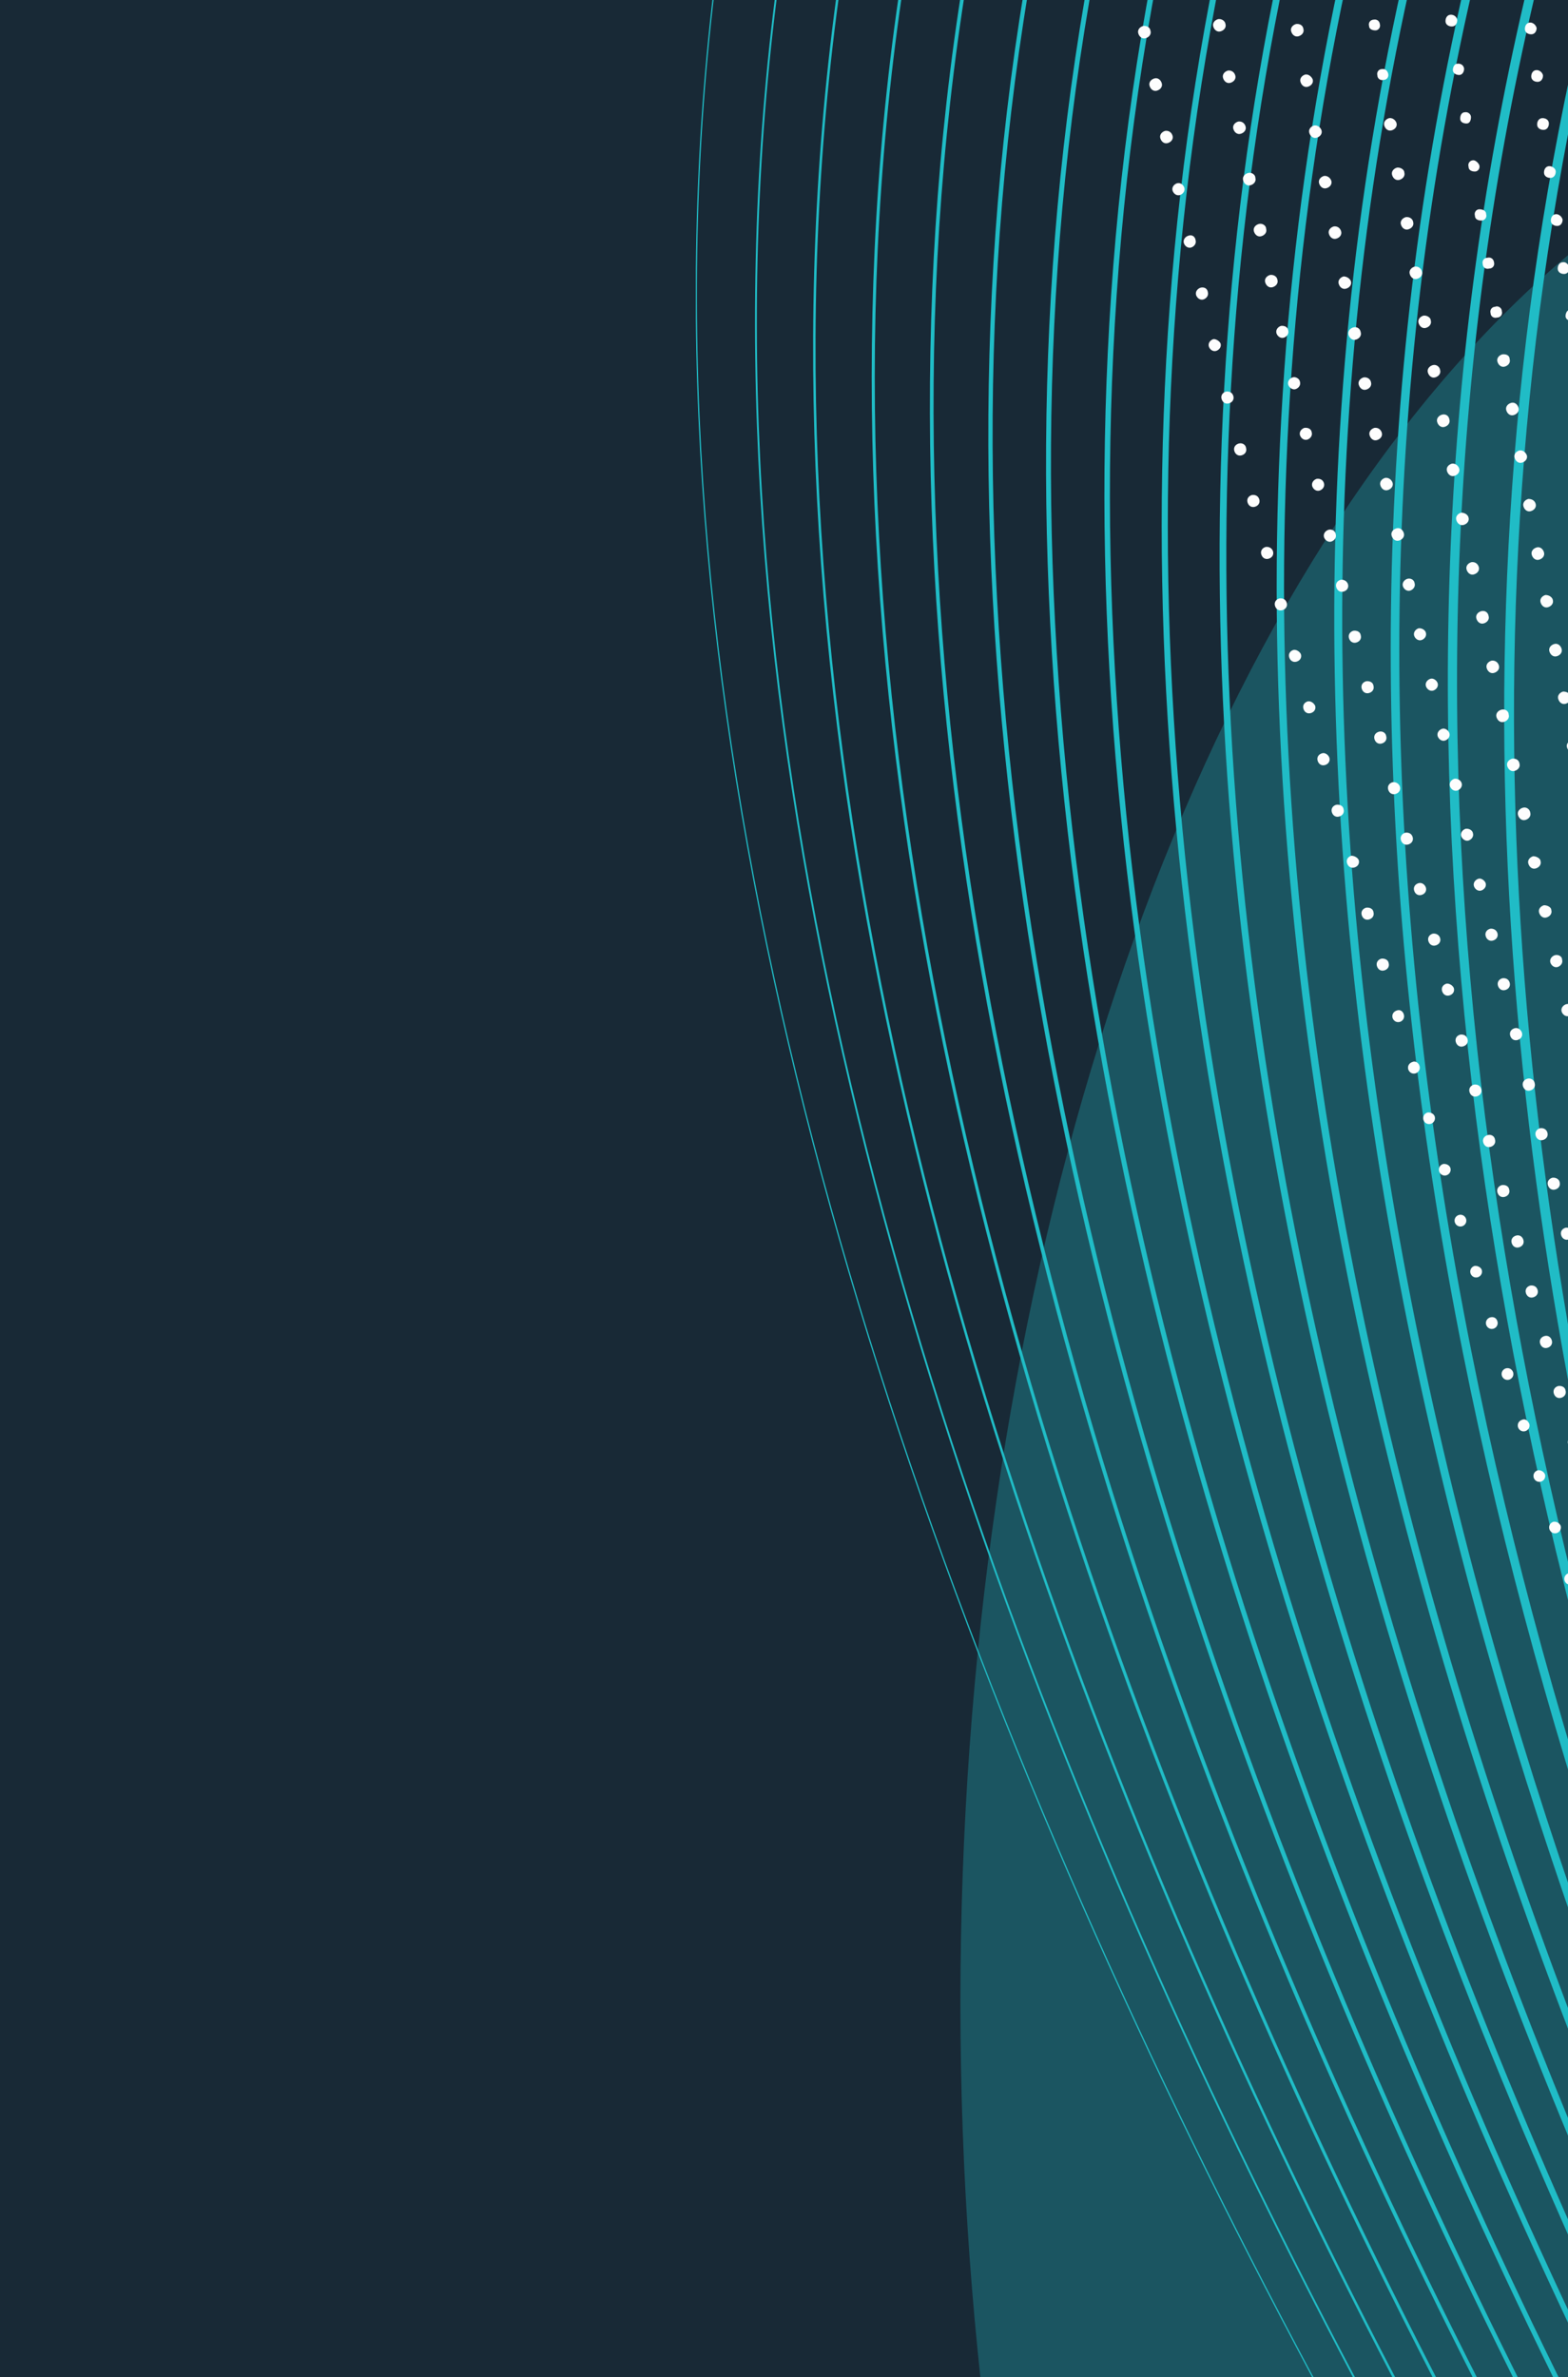 <svg width="320" height="485" viewBox="0 0 320 485" fill="none" xmlns="http://www.w3.org/2000/svg">
<g clip-path="url(#clip0_1093_2917)">
<rect width="320" height="485" fill="#182936"/>
<g opacity="0.3" filter="url(#filter0_f_1093_2917)">
<ellipse cx="407.5" cy="408.5" rx="211.5" ry="391.5" fill="#20BCC6"/>
</g>
<g clip-path="url(#clip1_1093_2917)">
<path d="M232.299 -216.7C40.499 33.6 194.399 375.7 326.499 585.6" stroke="#20BCC6" stroke-width="0.25" stroke-miterlimit="10" stroke-linecap="round"/>
<path d="M246.299 -216.7C52.999 36.3 204.299 377.5 334.699 586.3" stroke="#20BCC6" stroke-width="0.375" stroke-miterlimit="10" stroke-linecap="round"/>
<path d="M259.999 -216.6C69.299 33.7 208.099 365.4 334.599 574" stroke="#20BCC6" stroke-width="0.5" stroke-miterlimit="10" stroke-linecap="round"/>
<path d="M273.999 -216.7C85.899 30.9 212.199 353 334.699 561.2" stroke="#20BCC6" stroke-width="0.625" stroke-miterlimit="10" stroke-linecap="round"/>
<path d="M287.799 -216.6C102.599 27.9 216.799 340.4 334.699 547.8" stroke="#20BCC6" stroke-width="0.75" stroke-miterlimit="10" stroke-linecap="round"/>
<path d="M301.701 -216.5C119.701 24.5 221.701 327.2 334.601 533.5" stroke="#20BCC6" stroke-width="0.875" stroke-miterlimit="10" stroke-linecap="round"/>
<path d="M315.499 -216.4C136.799 20.8 226.999 314 334.699 518.8" stroke="#20BCC6" stroke-miterlimit="10" stroke-linecap="round"/>
<path d="M329.499 -216.3C154.399 16.7 232.799 299.9 334.699 502.8" stroke="#20BCC6" stroke-width="1.125" stroke-miterlimit="10" stroke-linecap="round"/>
<path d="M334.1 -203.4C174.5 22.5 240.7 289.4 334.7 486.3" stroke="#20BCC6" stroke-width="1.25" stroke-miterlimit="10" stroke-linecap="round"/>
<path d="M334.102 -182.5C195.802 33.3 250.102 280 334.702 468" stroke="#20BCC6" stroke-width="1.375" stroke-miterlimit="10" stroke-linecap="round"/>
<path d="M334.1 -159.8C216.5 44.2 259.8 270.6 334.7 448.5" stroke="#20BCC6" stroke-width="1.5" stroke-miterlimit="10" stroke-linecap="round"/>
<path d="M334.1 -133.9C236.9 55.9 270.2 260.7 334.7 426.9" stroke="#20BCC6" stroke-width="1.625" stroke-miterlimit="10" stroke-linecap="round"/>
<path d="M334.102 -105.4C256.602 68 280.802 250.2 334.702 403" stroke="#20BCC6" stroke-width="1.75" stroke-miterlimit="10" stroke-linecap="round"/>
<path d="M334.699 375.1C292.199 238.6 275.999 81 334.099 -72.4" stroke="#20BCC6" stroke-width="1.875" stroke-miterlimit="10" stroke-linecap="round"/>
<path d="M334.699 342.3C304.099 225.7 294.599 95.6 334.099 -33.6" stroke="#20BCC6" stroke-width="2" stroke-miterlimit="10" stroke-linecap="round"/>
<path d="M321.598 321.8C321.798 322.5 321.398 323.1 320.798 323.3C320.098 323.5 319.498 323.1 319.298 322.5C319.098 321.8 319.498 321.2 320.098 321C320.598 320.8 321.398 321.1 321.598 321.8Z" fill="#FDFDFD"/>
<path d="M318.5 311.3C318.7 312 318.3 312.6 317.7 312.8C317 313 316.4 312.6 316.2 312C316 311.3 316.4 310.7 317 310.5C317.6 310.4 318.2 310.7 318.5 311.3Z" fill="#FDFDFD"/>
<path d="M315.301 300.8C315.501 301.5 315.101 302.1 314.501 302.3C313.801 302.5 313.201 302.1 313.001 301.5C312.801 300.8 313.201 300.2 313.801 300C314.401 299.9 315.001 300.2 315.301 300.8Z" fill="#FDFDFD"/>
<path d="M312.098 290.5C312.298 291.2 311.898 291.8 311.298 292C310.598 292.2 309.998 291.8 309.798 291.2C309.598 290.5 309.998 289.9 310.598 289.7C311.198 289.4 311.798 289.8 312.098 290.5Z" fill="#FDFDFD"/>
<path d="M308.801 280C309.001 280.7 308.601 281.3 308.001 281.5C307.301 281.7 306.701 281.3 306.501 280.7C306.301 280 306.701 279.4 307.301 279.2C308.001 279 308.601 279.4 308.801 280Z" fill="#FDFDFD"/>
<path d="M305.598 269.6C305.798 270.3 305.398 270.9 304.798 271.1C304.098 271.3 303.498 270.9 303.298 270.3C303.098 269.6 303.498 269 304.098 268.8C304.798 268.6 305.398 268.9 305.598 269.6Z" fill="#FDFDFD"/>
<path d="M302.399 259.1C302.599 259.8 302.199 260.4 301.599 260.6C300.899 260.8 300.299 260.4 300.099 259.8C299.899 259.1 300.299 258.5 300.899 258.3C301.399 258.2 302.199 258.5 302.399 259.1Z" fill="#FDFDFD"/>
<path d="M299.2 248.7C299.4 249.4 299 250 298.4 250.2C297.7 250.4 297.1 250 296.9 249.4C296.7 248.7 297.1 248.1 297.7 247.9C298.4 247.7 299 248.1 299.2 248.7Z" fill="#FDFDFD"/>
<path d="M296 238.3C296.2 239 295.8 239.6 295.2 239.8C294.5 240 293.9 239.6 293.7 239C293.5 238.3 293.9 237.7 294.5 237.5C295.1 237.4 295.8 237.7 296 238.3Z" fill="#FDFDFD"/>
<path d="M292.801 227.8C293.001 228.5 292.601 229.1 292.001 229.3C291.301 229.5 290.701 229.1 290.501 228.5C290.301 227.8 290.701 227.2 291.301 227C291.901 226.9 292.601 227.2 292.801 227.8Z" fill="#FDFDFD"/>
<path d="M289.7 217.5C289.9 218.2 289.5 218.8 288.9 219C288.2 219.2 287.6 218.8 287.4 218.2C287.2 217.5 287.6 216.9 288.2 216.7C288.8 216.4 289.5 216.8 289.7 217.5Z" fill="#FDFDFD"/>
<path d="M286.5 207C286.7 207.7 286.3 208.3 285.7 208.5C285 208.7 284.4 208.3 284.2 207.7C284 207 284.4 206.4 285 206.2C285.7 205.9 286.3 206.3 286.5 207Z" fill="#FDFDFD"/>
<path d="M283.401 196.5C283.601 197.2 283.201 197.8 282.501 198C281.801 198.2 281.201 197.8 281.001 197.1C280.801 196.4 281.201 195.8 281.901 195.6C282.501 195.5 283.301 195.8 283.401 196.5Z" fill="#FDFDFD"/>
<path d="M280.299 186.1C280.499 186.8 280.099 187.4 279.399 187.6C278.699 187.8 278.099 187.4 277.899 186.7C277.699 186 278.099 185.4 278.799 185.2C279.499 185.1 280.199 185.4 280.299 186.1Z" fill="#FDFDFD"/>
<path d="M277.299 175.5C277.499 176.2 277.099 176.8 276.399 177C275.699 177.2 275.099 176.8 274.899 176.1C274.699 175.4 275.099 174.8 275.799 174.6C276.399 174.6 277.099 175 277.299 175.5Z" fill="#FDFDFD"/>
<path d="M274.201 165.1C274.401 165.8 274.001 166.4 273.301 166.6C272.601 166.8 272.001 166.4 271.801 165.7C271.601 165 272.001 164.4 272.701 164.2C273.401 164.1 274.101 164.4 274.201 165.1Z" fill="#FDFDFD"/>
<path d="M271.299 154.6C271.499 155.3 271.099 155.9 270.399 156.1C269.699 156.3 269.099 155.9 268.899 155.2C268.699 154.5 269.099 153.9 269.799 153.7C270.399 153.5 271.099 154 271.299 154.6Z" fill="#FDFDFD"/>
<path d="M268.401 144C268.601 144.7 268.201 145.3 267.501 145.5C266.801 145.7 266.201 145.3 266.001 144.6C265.801 143.9 266.201 143.3 266.901 143.1C267.501 143 268.101 143.4 268.401 144Z" fill="#FDFDFD"/>
<path d="M265.498 133.5C265.698 134.2 265.298 134.8 264.598 135C263.898 135.2 263.298 134.8 263.098 134.1C262.898 133.4 263.298 132.8 263.998 132.6C264.598 132.5 265.298 133 265.498 133.5Z" fill="#FDFDFD"/>
<path d="M262.6 123C262.8 123.7 262.4 124.3 261.7 124.5C261 124.7 260.4 124.3 260.2 123.6C260 122.9 260.4 122.3 261.1 122.1C261.8 122 262.4 122.3 262.6 123Z" fill="#FDFDFD"/>
<path d="M259.799 112.5C259.999 113.2 259.599 113.8 258.899 114C258.199 114.2 257.599 113.8 257.399 113.1C257.199 112.4 257.599 111.8 258.299 111.6C258.899 111.5 259.599 111.8 259.799 112.5Z" fill="#FDFDFD"/>
<path d="M256.998 101.9C257.198 102.6 256.798 103.2 256.098 103.4C255.398 103.6 254.798 103.2 254.598 102.5C254.398 101.8 254.798 101.2 255.498 101C256.198 100.9 256.798 101.2 256.998 101.9Z" fill="#FDFDFD"/>
<path d="M254.299 91.4C254.499 92.1 254.099 92.7 253.399 92.9C252.699 93.1 252.099 92.7 251.899 92C251.699 91.3 252.099 90.7 252.799 90.5C253.499 90.3 254.199 90.7 254.299 91.4Z" fill="#FDFDFD"/>
<path d="M251.701 80.8C251.901 81.5 251.501 82.1 250.801 82.3C250.101 82.5 249.501 82.1 249.301 81.4C249.101 80.7 249.501 80.1 250.201 79.9C250.901 79.8 251.501 80.1 251.701 80.8Z" fill="#FDFDFD"/>
<path d="M249.101 70.1C249.301 70.8 248.801 71.4 248.201 71.6C247.501 71.8 246.901 71.3 246.701 70.7C246.501 70 247.001 69.4 247.601 69.2C248.101 69.1 248.901 69.6 249.101 70.1Z" fill="#FDFDFD"/>
<path d="M246.499 59.6C246.699 60.3 246.199 60.9 245.599 61.1C244.899 61.3 244.299 60.8 244.099 60.2C243.899 59.5 244.399 58.9 244.999 58.7C245.799 58.5 246.399 58.9 246.499 59.6Z" fill="#FDFDFD"/>
<path d="M243.999 49C244.199 49.7 243.699 50.3 243.099 50.5C242.399 50.7 241.799 50.2 241.599 49.6C241.399 48.9 241.899 48.3 242.499 48.1C243.299 47.8 243.899 48.3 243.999 49Z" fill="#FDFDFD"/>
<path d="M241.699 38.3C241.899 39 241.399 39.6 240.799 39.8C240.099 40 239.499 39.5 239.299 38.9C239.099 38.2 239.599 37.6 240.199 37.4C240.899 37.2 241.499 37.7 241.699 38.3Z" fill="#FDFDFD"/>
<path d="M239.298 27.7C239.498 28.4 238.998 29 238.298 29.2C237.598 29.4 236.998 28.9 236.798 28.2C236.598 27.5 237.098 26.9 237.798 26.7C238.498 26.6 239.098 27 239.298 27.7Z" fill="#FDFDFD"/>
<path d="M237.099 17C237.299 17.7 236.799 18.299 236.099 18.5C235.399 18.7 234.799 18.2 234.599 17.5C234.399 16.799 234.899 16.2 235.599 15.999C236.299 15.8 236.899 16.299 237.099 17Z" fill="#FDFDFD"/>
<path d="M234.798 6.3C234.998 7 234.498 7.6 233.798 7.8C233.098 8 232.498 7.5 232.298 6.8C232.098 6.1 232.598 5.5 233.298 5.3C234.098 5.2 234.698 5.6 234.798 6.3Z" fill="#FDFDFD"/>
<path d="M322.401 294C322.601 294.7 322.201 295.3 321.501 295.5C320.801 295.7 320.201 295.3 320.001 294.6C319.801 293.9 320.201 293.3 320.901 293.1C321.601 293 322.301 293.3 322.401 294Z" fill="#FDFDFD"/>
<path d="M319.498 283.7C319.698 284.4 319.298 285 318.598 285.2C317.898 285.4 317.298 285 317.098 284.3C316.898 283.6 317.298 283 317.998 282.8C318.698 282.7 319.398 283 319.498 283.7Z" fill="#FDFDFD"/>
<path d="M316.701 273.5C316.901 274.2 316.501 274.8 315.801 275C315.101 275.2 314.501 274.8 314.301 274.1C314.101 273.4 314.501 272.8 315.201 272.6C315.901 272.4 316.501 272.8 316.701 273.5Z" fill="#FDFDFD"/>
<path d="M313.799 263.2C313.999 263.9 313.599 264.5 312.899 264.7C312.199 264.9 311.599 264.5 311.399 263.8C311.199 263.1 311.599 262.5 312.299 262.3C312.999 262.2 313.599 262.5 313.799 263.2Z" fill="#FDFDFD"/>
<path d="M310.901 253C311.101 253.7 310.701 254.3 310.001 254.5C309.301 254.7 308.701 254.3 308.501 253.6C308.301 252.9 308.701 252.3 309.401 252.1C310.101 251.9 310.701 252.3 310.901 253Z" fill="#FDFDFD"/>
<path d="M307.998 242.7C308.198 243.4 307.798 244 307.098 244.2C306.398 244.4 305.798 244 305.598 243.3C305.398 242.6 305.798 242 306.498 241.8C307.198 241.7 307.898 242 307.998 242.7Z" fill="#FDFDFD"/>
<path d="M305.1 232.5C305.3 233.2 304.9 233.8 304.2 234C303.5 234.2 302.9 233.8 302.7 233.1C302.5 232.4 302.9 231.8 303.6 231.6C304.3 231.4 305 231.8 305.1 232.5Z" fill="#FDFDFD"/>
<path d="M302.299 222.2C302.499 222.9 302.099 223.5 301.399 223.7C300.699 223.9 300.099 223.5 299.899 222.8C299.699 222.1 300.099 221.5 300.799 221.3C301.499 221.2 302.099 221.5 302.299 222.2Z" fill="#FDFDFD"/>
<path d="M299.498 212C299.698 212.7 299.298 213.3 298.598 213.5C297.898 213.7 297.298 213.3 297.098 212.6C296.898 211.9 297.298 211.3 297.998 211.1C298.698 211 299.298 211.3 299.498 212Z" fill="#FDFDFD"/>
<path d="M296.701 201.6C296.901 202.3 296.501 202.9 295.801 203.1C295.101 203.3 294.501 202.9 294.301 202.2C294.101 201.5 294.501 200.9 295.201 200.7C295.801 200.6 296.501 201.1 296.701 201.6Z" fill="#FDFDFD"/>
<path d="M293.901 191.4C294.101 192.1 293.701 192.7 293.001 192.9C292.301 193.1 291.701 192.7 291.501 192C291.301 191.3 291.701 190.7 292.401 190.5C293.001 190.4 293.701 190.7 293.901 191.4Z" fill="#FDFDFD"/>
<path d="M290.998 181.1C291.198 181.8 290.798 182.4 290.098 182.6C289.398 182.8 288.798 182.4 288.598 181.7C288.398 181 288.798 180.4 289.498 180.2C290.198 180 290.798 180.5 290.998 181.1Z" fill="#FDFDFD"/>
<path d="M288.299 170.8C288.499 171.5 288.099 172.1 287.399 172.3C286.699 172.5 286.099 172.1 285.899 171.4C285.699 170.7 286.099 170.1 286.799 169.9C287.499 169.8 288.099 170.1 288.299 170.8Z" fill="#FDFDFD"/>
<path d="M285.701 160.5C285.901 161.2 285.501 161.8 284.801 162C284.101 162.2 283.501 161.8 283.301 161.1C283.101 160.4 283.501 159.8 284.201 159.6C284.901 159.5 285.501 159.9 285.701 160.5Z" fill="#FDFDFD"/>
<path d="M282.901 150.2C283.101 150.9 282.701 151.5 282.001 151.7C281.301 151.9 280.701 151.5 280.501 150.8C280.301 150.1 280.701 149.5 281.401 149.3C282.101 149.1 282.801 149.5 282.901 150.2Z" fill="#FDFDFD"/>
<path d="M280.299 139.9C280.499 140.6 280.099 141.2 279.399 141.4C278.699 141.6 278.099 141.2 277.899 140.5C277.699 139.8 278.099 139.2 278.799 139C279.499 138.9 280.199 139.2 280.299 139.9Z" fill="#FDFDFD"/>
<path d="M277.701 129.6C277.901 130.3 277.501 130.9 276.801 131.1C276.101 131.3 275.501 130.9 275.301 130.2C275.101 129.5 275.501 128.9 276.201 128.7C276.901 128.6 277.601 128.9 277.701 129.6Z" fill="#FDFDFD"/>
<path d="M275.1 119.2C275.3 119.9 274.9 120.5 274.2 120.7C273.5 120.9 272.9 120.5 272.7 119.8C272.5 119.1 272.9 118.5 273.6 118.3C274.3 118.2 274.9 118.6 275.1 119.2Z" fill="#FDFDFD"/>
<path d="M272.601 109C272.801 109.7 272.301 110.3 271.701 110.5C271.001 110.7 270.401 110.2 270.201 109.6C270.001 108.9 270.501 108.3 271.101 108.1C271.801 107.9 272.501 108.3 272.601 109Z" fill="#FDFDFD"/>
<path d="M270.199 98.6C270.399 99.3 269.899 99.9 269.299 100.1C268.599 100.3 267.999 99.8 267.799 99.2C267.599 98.5 268.099 97.9 268.699 97.7C269.399 97.6 269.999 97.9 270.199 98.6Z" fill="#FDFDFD"/>
<path d="M267.699 88.2C267.899 88.9 267.399 89.5 266.799 89.7C266.099 89.9 265.499 89.4 265.299 88.8C265.099 88.1 265.599 87.5 266.199 87.3C266.899 87.2 267.599 87.5 267.699 88.2Z" fill="#FDFDFD"/>
<path d="M265.3 77.9C265.5 78.6 265 79.2 264.4 79.4C263.8 79.6 263.1 79.1 262.9 78.5C262.7 77.8 263.2 77.2 263.8 77C264.3 76.8 265.2 77.2 265.3 77.9Z" fill="#FDFDFD"/>
<path d="M262.902 67.4C263.102 68.1 262.602 68.7 262.002 68.9C261.302 69.1 260.702 68.6 260.502 68C260.302 67.3 260.802 66.7 261.402 66.5C262.102 66.4 262.802 66.7 262.902 67.4Z" fill="#FDFDFD"/>
<path d="M260.701 57.1C260.901 57.8 260.401 58.4 259.701 58.6C259.001 58.8 258.401 58.3 258.201 57.6C258.001 56.9 258.501 56.3 259.201 56.1C259.901 56 260.601 56.4 260.701 57.1Z" fill="#FDFDFD"/>
<path d="M258.4 46.7C258.6 47.4 258.1 48 257.4 48.2C256.7 48.4 256.1 47.9 255.9 47.2C255.7 46.5 256.2 45.9 256.9 45.7C257.6 45.5 258.4 46 258.4 46.7Z" fill="#FDFDFD"/>
<path d="M256.201 36.3C256.401 37 255.901 37.6 255.201 37.8C254.501 38 253.901 37.5 253.701 36.8C253.501 36.1 254.001 35.5 254.701 35.3C255.401 35.1 256.201 35.6 256.201 36.3Z" fill="#FDFDFD"/>
<path d="M254.201 25.8C254.401 26.5 253.901 27.1 253.201 27.3C252.501 27.5 251.901 27 251.701 26.3C251.501 25.6 252.001 25 252.701 24.8C253.401 24.7 254.001 25.1 254.201 25.8Z" fill="#FDFDFD"/>
<path d="M252.099 15.4C252.299 16.1 251.799 16.7 251.099 16.9C250.399 17.1 249.799 16.6 249.599 15.9C249.399 15.2 249.899 14.6 250.599 14.4C251.299 14.3 251.899 14.7 252.099 15.4Z" fill="#FDFDFD"/>
<path d="M250.099 4.9C250.299 5.6 249.799 6.2 249.099 6.4C248.399 6.6 247.799 6.1 247.599 5.4C247.399 4.7 247.899 4.1 248.599 3.9C249.399 3.8 249.999 4.3 250.099 4.9Z" fill="#FDFDFD"/>
<path d="M320.998 251.4C321.198 252.1 320.798 252.7 320.098 252.9C319.398 253.1 318.798 252.7 318.598 252C318.398 251.3 318.798 250.7 319.498 250.5C319.998 250.4 320.798 250.7 320.998 251.4Z" fill="#FDFDFD"/>
<path d="M318.299 241.2C318.499 241.9 318.099 242.5 317.399 242.7C316.699 242.9 316.099 242.5 315.899 241.8C315.699 241.1 316.099 240.5 316.799 240.3C317.499 240.2 318.199 240.6 318.299 241.2Z" fill="#FDFDFD"/>
<path d="M315.799 231.1C315.999 231.8 315.599 232.4 314.899 232.6C314.199 232.8 313.599 232.4 313.399 231.7C313.199 231 313.599 230.4 314.299 230.2C314.999 230.1 315.599 230.4 315.799 231.1Z" fill="#FDFDFD"/>
<path d="M313.201 221C313.401 221.7 313.001 222.3 312.301 222.5C311.601 222.7 311.001 222.3 310.801 221.6C310.601 220.9 311.001 220.3 311.701 220.1C312.301 219.9 313.101 220.3 313.201 221Z" fill="#FDFDFD"/>
<path d="M310.6 210.7C310.8 211.4 310.4 212 309.7 212.2C309 212.4 308.4 212 308.2 211.3C308 210.6 308.4 210 309.1 209.8C309.8 209.6 310.4 210.1 310.6 210.7Z" fill="#FDFDFD"/>
<path d="M308.1 200.5C308.3 201.2 307.9 201.8 307.2 202C306.5 202.2 305.9 201.8 305.7 201.1C305.5 200.4 305.9 199.8 306.6 199.6C307.3 199.5 307.9 199.8 308.1 200.5Z" fill="#FDFDFD"/>
<path d="M305.6 190.4C305.8 191.1 305.4 191.7 304.7 191.9C304 192.1 303.4 191.7 303.2 191C303 190.3 303.4 189.7 304.1 189.5C304.7 189.4 305.4 189.7 305.6 190.4Z" fill="#FDFDFD"/>
<path d="M303.199 180.2C303.399 180.9 302.899 181.5 302.299 181.7C301.599 181.9 300.999 181.4 300.799 180.8C300.599 180.1 301.099 179.5 301.699 179.3C302.199 179.1 302.999 179.6 303.199 180.2Z" fill="#FDFDFD"/>
<path d="M300.601 170C300.801 170.7 300.301 171.3 299.701 171.5C299.101 171.7 298.401 171.2 298.201 170.6C298.001 169.9 298.501 169.3 299.101 169.1C299.801 169 300.501 169.4 300.601 170Z" fill="#FDFDFD"/>
<path d="M298.3 159.8C298.5 160.5 298 161.1 297.4 161.3C296.7 161.5 296.1 161 295.9 160.4C295.7 159.7 296.2 159.1 296.8 158.9C297.3 158.8 298.1 159.1 298.3 159.8Z" fill="#FDFDFD"/>
<path d="M295.8 149.6C296 150.3 295.5 150.9 294.9 151.1C294.2 151.3 293.6 150.8 293.4 150.2C293.2 149.5 293.7 148.9 294.3 148.7C294.9 148.5 295.6 149 295.8 149.6Z" fill="#FDFDFD"/>
<path d="M293.402 139.4C293.602 140.1 293.102 140.7 292.502 140.9C291.802 141.1 291.202 140.6 291.002 140C290.802 139.3 291.302 138.7 291.902 138.5C292.502 138.3 293.202 138.8 293.402 139.4Z" fill="#FDFDFD"/>
<path d="M290.999 129.1C291.199 129.8 290.699 130.4 290.099 130.6C289.399 130.8 288.799 130.3 288.599 129.7C288.399 129 288.899 128.4 289.499 128.2C290.199 128.1 290.899 128.6 290.999 129.1Z" fill="#FDFDFD"/>
<path d="M288.699 119C288.899 119.7 288.399 120.3 287.799 120.5C287.099 120.7 286.499 120.2 286.299 119.6C286.099 118.9 286.599 118.3 287.199 118.1C287.899 117.9 288.599 118.3 288.699 119Z" fill="#FDFDFD"/>
<path d="M286.501 108.8C286.701 109.5 286.201 110.1 285.501 110.3C284.801 110.5 284.201 110 284.001 109.3C283.801 108.6 284.301 108 285.001 107.8C285.701 107.6 286.301 108.1 286.501 108.8Z" fill="#FDFDFD"/>
<path d="M284.201 98.5C284.401 99.2 283.901 99.8 283.201 100C282.501 100.2 281.901 99.7 281.701 99C281.501 98.3 282.001 97.7 282.701 97.5C283.401 97.4 284.001 97.9 284.201 98.5Z" fill="#FDFDFD"/>
<path d="M282.001 88.3C282.201 89 281.701 89.6 281.001 89.8C280.301 90 279.701 89.5 279.501 88.8C279.301 88.1 279.801 87.5 280.501 87.3C281.201 87.2 281.801 87.6 282.001 88.3Z" fill="#FDFDFD"/>
<path d="M279.798 78C279.998 78.7 279.498 79.3 278.798 79.5C278.098 79.7 277.498 79.2 277.298 78.5C277.098 77.8 277.598 77.2 278.298 77C279.098 76.9 279.698 77.4 279.798 78Z" fill="#FDFDFD"/>
<path d="M277.701 67.8C277.901 68.5 277.401 69.1 276.701 69.3C276.001 69.5 275.401 69 275.201 68.3C275.001 67.6 275.501 67 276.201 66.8C277.001 66.6 277.601 67.1 277.701 67.8Z" fill="#FDFDFD"/>
<path d="M275.701 57.4C275.901 58.1 275.401 58.7 274.701 58.9C274.001 59.1 273.401 58.6 273.201 57.9C273.001 57.2 273.501 56.6 274.201 56.4C274.801 56.4 275.501 56.8 275.701 57.4Z" fill="#FDFDFD"/>
<path d="M273.701 47.2C273.901 47.9 273.401 48.5 272.701 48.7C272.001 48.9 271.401 48.4 271.201 47.7C271.001 47 271.501 46.4 272.201 46.2C272.901 46.1 273.501 46.5 273.701 47.2Z" fill="#FDFDFD"/>
<path d="M271.701 36.9C271.901 37.599 271.401 38.2 270.701 38.4C270.001 38.599 269.401 38.099 269.201 37.4C269.001 36.7 269.501 36.099 270.201 35.9C270.901 35.8 271.501 36.3 271.701 36.9Z" fill="#FDFDFD"/>
<path d="M269.701 26.6C269.901 27.3 269.401 27.9 268.701 28.1C268.001 28.3 267.401 27.8 267.201 27.1C267.001 26.4 267.501 25.8 268.201 25.6C268.901 25.5 269.501 26 269.701 26.6Z" fill="#FDFDFD"/>
<path d="M267.9 16.201C268.1 16.901 267.6 17.5 266.9 17.701C266.2 17.901 265.6 17.401 265.4 16.701C265.2 16 265.7 15.4 266.4 15.2C267.1 15.101 267.7 15.7 267.9 16.201Z" fill="#FDFDFD"/>
<path d="M266.001 5.9C266.201 6.6 265.701 7.2 265.001 7.4C264.301 7.6 263.701 7.1 263.501 6.4C263.301 5.7 263.801 5.1 264.501 4.9C265.301 4.8 265.901 5.2 266.001 5.9Z" fill="#FDFDFD"/>
<path d="M321.101 205.8C321.301 206.5 320.801 207.1 320.201 207.3C319.501 207.5 318.901 207 318.701 206.4C318.501 205.7 319.001 205.1 319.601 204.9C320.401 204.7 321.001 205.1 321.101 205.8Z" fill="#FDFDFD"/>
<path d="M318.8 195.8C319 196.5 318.5 197.1 317.9 197.3C317.2 197.5 316.6 197 316.4 196.4C316.2 195.7 316.7 195.1 317.3 194.9C318 194.7 318.8 195.1 318.8 195.8Z" fill="#FDFDFD"/>
<path d="M316.599 185.7C316.799 186.4 316.299 187 315.599 187.2C314.899 187.4 314.299 186.9 314.099 186.2C313.899 185.5 314.399 184.9 315.099 184.7C315.799 184.7 316.599 185.1 316.599 185.7Z" fill="#FDFDFD"/>
<path d="M314.4 175.7C314.6 176.4 314.1 177 313.4 177.2C312.7 177.4 312.1 176.9 311.9 176.2C311.7 175.5 312.2 174.9 312.9 174.7C313.6 174.7 314.4 175.2 314.4 175.7Z" fill="#FDFDFD"/>
<path d="M312.298 165.8C312.498 166.5 311.998 167.1 311.298 167.3C310.598 167.5 309.998 167 309.798 166.3C309.598 165.6 310.098 165 310.798 164.8C311.498 164.6 312.198 165.1 312.298 165.8Z" fill="#FDFDFD"/>
<path d="M310.099 155.8C310.299 156.5 309.799 157.1 309.099 157.3C308.399 157.5 307.799 157 307.599 156.3C307.399 155.6 307.899 155 308.599 154.8C309.399 154.7 309.999 155.1 310.099 155.8Z" fill="#FDFDFD"/>
<path d="M307.9 145.8C308.1 146.5 307.6 147.1 306.9 147.3C306.2 147.5 305.6 147 305.4 146.3C305.2 145.6 305.7 145 306.4 144.8C307.2 144.6 307.9 145.1 307.9 145.8Z" fill="#FDFDFD"/>
<path d="M305.9 135.8C306.1 136.5 305.6 137.1 304.9 137.3C304.2 137.5 303.6 137 303.4 136.3C303.2 135.6 303.7 135 304.4 134.8C305.1 134.7 305.7 135.1 305.9 135.8Z" fill="#FDFDFD"/>
<path d="M303.798 125.7C303.998 126.4 303.498 127 302.798 127.2C302.098 127.4 301.498 126.9 301.298 126.2C301.098 125.5 301.598 124.9 302.298 124.7C303.098 124.5 303.698 125 303.798 125.7Z" fill="#FDFDFD"/>
<path d="M301.798 115.7C301.998 116.4 301.498 117 300.798 117.2C300.098 117.4 299.498 116.9 299.298 116.2C299.098 115.5 299.598 114.9 300.298 114.7C300.998 114.6 301.598 115 301.798 115.7Z" fill="#FDFDFD"/>
<path d="M299.701 105.6C299.901 106.3 299.401 106.9 298.701 107.1C298.001 107.3 297.401 106.8 297.201 106.1C297.001 105.4 297.501 104.8 298.201 104.6C299.001 104.6 299.601 105.1 299.701 105.6Z" fill="#FDFDFD"/>
<path d="M297.798 95.6C297.998 96.3 297.498 96.9 296.798 97.1C296.098 97.3 295.498 96.8 295.298 96.1C295.098 95.4 295.598 94.8 296.298 94.6C296.998 94.5 297.598 95 297.798 95.6Z" fill="#FDFDFD"/>
<path d="M295.798 85.6C295.998 86.3 295.498 86.9 294.798 87.1C294.098 87.3 293.498 86.8 293.298 86.1C293.098 85.4 293.598 84.8 294.298 84.6C295.098 84.4 295.698 84.9 295.798 85.6Z" fill="#FDFDFD"/>
<path d="M293.9 75.499C294.1 76.2 293.6 76.799 292.9 76.999C292.2 77.2 291.6 76.7 291.4 75.999C291.2 75.299 291.7 74.7 292.4 74.499C293.1 74.299 293.8 74.799 293.9 75.499Z" fill="#FDFDFD"/>
<path d="M292.001 65.4C292.201 66.1 291.701 66.7 291.001 66.9C290.301 67.1 289.701 66.6 289.501 65.9C289.301 65.2 289.801 64.6 290.501 64.4C291.201 64.299 292.001 64.799 292.001 65.4Z" fill="#FDFDFD"/>
<path d="M290.201 55.4C290.401 56.1 289.901 56.7 289.201 56.9C288.501 57.1 287.901 56.6 287.701 55.9C287.501 55.2 288.001 54.6 288.701 54.4C289.401 54.3 290.001 54.7 290.201 55.4Z" fill="#FDFDFD"/>
<path d="M288.4 45.3C288.6 46 288.1 46.6 287.4 46.8C286.7 47 286.1 46.5 285.9 45.8C285.7 45.1 286.2 44.5 286.9 44.3C287.6 44.2 288.3 44.6 288.4 45.3Z" fill="#FDFDFD"/>
<path d="M286.599 35.2C286.799 35.9 286.299 36.5 285.599 36.7C284.899 36.9 284.299 36.4 284.099 35.7C283.899 35 284.399 34.4 285.099 34.2C285.799 34.1 286.599 34.6 286.599 35.2Z" fill="#FDFDFD"/>
<path d="M285.001 25.1C285.201 25.8 284.701 26.4 284.001 26.6C283.301 26.8 282.701 26.3 282.501 25.6C282.301 24.9 282.801 24.3 283.501 24.1C284.201 24 284.801 24.5 285.001 25.1Z" fill="#FDFDFD"/>
<path d="M283.299 15C283.499 15.7 282.999 16.3 282.399 16.3C281.699 16.5 281.099 16 281.099 15.4C280.899 14.7 281.399 14.1 281.999 14.1C282.599 14 283.099 14.3 283.299 15Z" fill="#FDFDFD"/>
<path d="M281.6 4.9C281.8 5.6 281.3 6.2 280.7 6.2C280 6.2 279.4 5.9 279.4 5.3C279.2 4.6 279.7 4 280.4 4C280.9 3.9 281.5 4.2 281.6 4.9Z" fill="#FDFDFD"/>
<path d="M322.298 152C322.498 152.7 321.998 153.3 321.298 153.5C320.598 153.7 319.998 153.2 319.798 152.5C319.598 151.8 320.098 151.2 320.798 151C321.698 150.9 322.298 151.4 322.298 152Z" fill="#FDFDFD"/>
<path d="M320.501 142.1C320.701 142.8 320.201 143.4 319.501 143.6C318.801 143.8 318.201 143.3 318.001 142.6C317.801 141.9 318.301 141.3 319.001 141.1C319.801 141.1 320.401 141.5 320.501 142.1Z" fill="#FDFDFD"/>
<path d="M318.701 132.4C318.901 133.1 318.401 133.7 317.701 133.9C317.001 134.1 316.401 133.6 316.201 132.9C316.001 132.2 316.501 131.6 317.201 131.4C317.901 131.2 318.501 131.7 318.701 132.4Z" fill="#FDFDFD"/>
<path d="M316.9 122.4C317.1 123.1 316.6 123.7 315.9 123.9C315.2 124.1 314.6 123.6 314.4 122.9C314.2 122.2 314.7 121.6 315.4 121.4C316.2 121.4 316.8 121.9 316.9 122.4Z" fill="#FDFDFD"/>
<path d="M315.099 112.7C315.299 113.4 314.799 114 314.099 114.2C313.399 114.4 312.799 113.9 312.599 113.2C312.399 112.5 312.899 111.9 313.599 111.7C314.299 111.5 314.899 112 315.099 112.7Z" fill="#FDFDFD"/>
<path d="M313.4 102.8C313.6 103.5 313.1 104.1 312.4 104.3C311.7 104.5 311.1 104 310.9 103.3C310.7 102.6 311.2 102 311.9 101.8C312.6 101.8 313.2 102.1 313.4 102.8Z" fill="#FDFDFD"/>
<path d="M311.599 92.9C311.799 93.6 311.299 94.2 310.599 94.4C309.899 94.6 309.299 94.1 309.099 93.4C308.899 92.7 309.399 92.1 310.099 91.9C310.899 91.8 311.399 92.4 311.599 92.9Z" fill="#FDFDFD"/>
<path d="M309.9 83.2C310.1 83.9 309.6 84.5 308.9 84.7C308.2 84.9 307.6 84.4 307.4 83.7C307.2 83 307.7 82.4 308.4 82.2C309.1 82 309.7 82.5 309.9 83.2Z" fill="#FDFDFD"/>
<path d="M308.099 73.3C308.299 74 307.799 74.6 307.099 74.8C306.399 75 305.799 74.5 305.599 73.8C305.399 73.1 305.899 72.5 306.599 72.3C307.499 72.2 308.099 72.6 308.099 73.3Z" fill="#FDFDFD"/>
<path d="M306.501 63.5C306.701 64.2 306.201 64.799 305.501 64.799C304.801 64.999 304.201 64.499 304.201 63.9C304.001 63.2 304.501 62.6 305.101 62.6C305.701 62.3 306.501 62.8 306.501 63.5Z" fill="#FDFDFD"/>
<path d="M304.899 53.5C305.099 54.2 304.599 54.8 303.899 54.8C303.199 55 302.599 54.5 302.599 53.9C302.399 53.2 302.899 52.6 303.499 52.6C304.199 52.4 304.799 52.8 304.899 53.5Z" fill="#FDFDFD"/>
<path d="M303.302 43.7C303.502 44.4 303.002 45 302.302 45C301.602 45 301.002 44.7 301.002 44C300.802 43.3 301.302 42.7 301.902 42.7C302.602 42.7 303.302 43 303.302 43.7Z" fill="#FDFDFD"/>
<path d="M301.901 33.7C302.101 34.4 301.601 35 301.001 35C300.301 35 299.701 34.7 299.701 34C299.501 33.3 300.001 32.7 300.701 32.7C301.101 32.7 301.701 33.2 301.901 33.7Z" fill="#FDFDFD"/>
<path d="M300.2 23.899C300.2 24.599 299.9 25.2 299.3 25.2C298.6 25.2 298 24.899 298 24.2C298 23.5 298.3 22.899 299 22.899C299.6 22.799 300.2 23.299 300.2 23.899Z" fill="#FDFDFD"/>
<path d="M298.8 14C298.8 14.7 298.4 15.3 297.8 15.3C297.1 15.3 296.5 14.9 296.5 14.3C296.5 13.6 296.9 13 297.4 13C298.1 12.9 298.7 13.3 298.8 14Z" fill="#FDFDFD"/>
<path d="M297.4 4.1C297.4 4.8 297 5.4 296.3 5.4C295.6 5.4 295 5 295 4.3C295 3.6 295.4 3 296.1 3C296.7 3 297.3 3.4 297.4 4.1Z" fill="#FDFDFD"/>
<path d="M321.7 64.2C321.7 64.9 321.3 65.5 320.8 65.5C320.1 65.5 319.5 65.1 319.5 64.5C319.5 63.8 319.9 63.2 320.4 63.2C321 63.1 321.6 63.6 321.7 64.2Z" fill="#FDFDFD"/>
<path d="M320.298 54.6C320.298 55.3 319.898 55.9 319.198 55.9C318.498 55.9 317.898 55.5 317.898 54.8C317.898 54.1 318.298 53.5 318.998 53.5C319.498 53.4 320.098 53.9 320.298 54.6Z" fill="#FDFDFD"/>
<path d="M318.9 44.8C318.9 45.5 318.5 46.1 317.8 46.1C317.1 46.1 316.5 45.7 316.5 45C316.5 44.3 316.9 43.7 317.6 43.7C318.1 43.7 318.7 44.1 318.9 44.8Z" fill="#FDFDFD"/>
<path d="M317.502 35C317.502 35.7 317.102 36.3 316.402 36.3C315.702 36.3 315.102 35.9 315.102 35.2C315.102 34.5 315.502 33.9 316.202 33.9C316.802 33.9 317.502 34.4 317.502 35Z" fill="#FDFDFD"/>
<path d="M316.099 25.2C316.099 25.9 315.699 26.5 314.999 26.5C314.299 26.5 313.699 26.1 313.699 25.4C313.699 24.7 314.099 24.1 314.799 24.1C315.499 24.1 316.099 24.5 316.099 25.2Z" fill="#FDFDFD"/>
<path d="M314.9 15.4C314.9 16.1 314.5 16.7 313.8 16.7C313.1 16.7 312.5 16.3 312.5 15.6C312.5 14.9 312.9 14.3 313.6 14.3C314.2 14.3 314.8 14.8 314.9 15.4Z" fill="#FDFDFD"/>
<path d="M313.599 5.7C313.599 6.4 313.199 7 312.499 7C311.799 7 311.199 6.6 311.199 5.9C311.199 5.2 311.599 4.6 312.299 4.6C312.799 4.6 313.399 5 313.599 5.7Z" fill="#FDFDFD"/>
</g>
</g>
<defs>
<filter id="filter0_f_1093_2917" x="-4" y="-183" width="823" height="1183" filterUnits="userSpaceOnUse" color-interpolation-filters="sRGB">
<feFlood flood-opacity="0" result="BackgroundImageFix"/>
<feBlend mode="normal" in="SourceGraphic" in2="BackgroundImageFix" result="shape"/>
<feGaussianBlur stdDeviation="100" result="effect1_foregroundBlur_1093_2917"/>
</filter>
<clipPath id="clip0_1093_2917">
<rect width="320" height="485" fill="white"/>
</clipPath>
<clipPath id="clip1_1093_2917">
<rect width="198" height="516" fill="white" transform="translate(142 -13)"/>
</clipPath>
</defs>
</svg>
